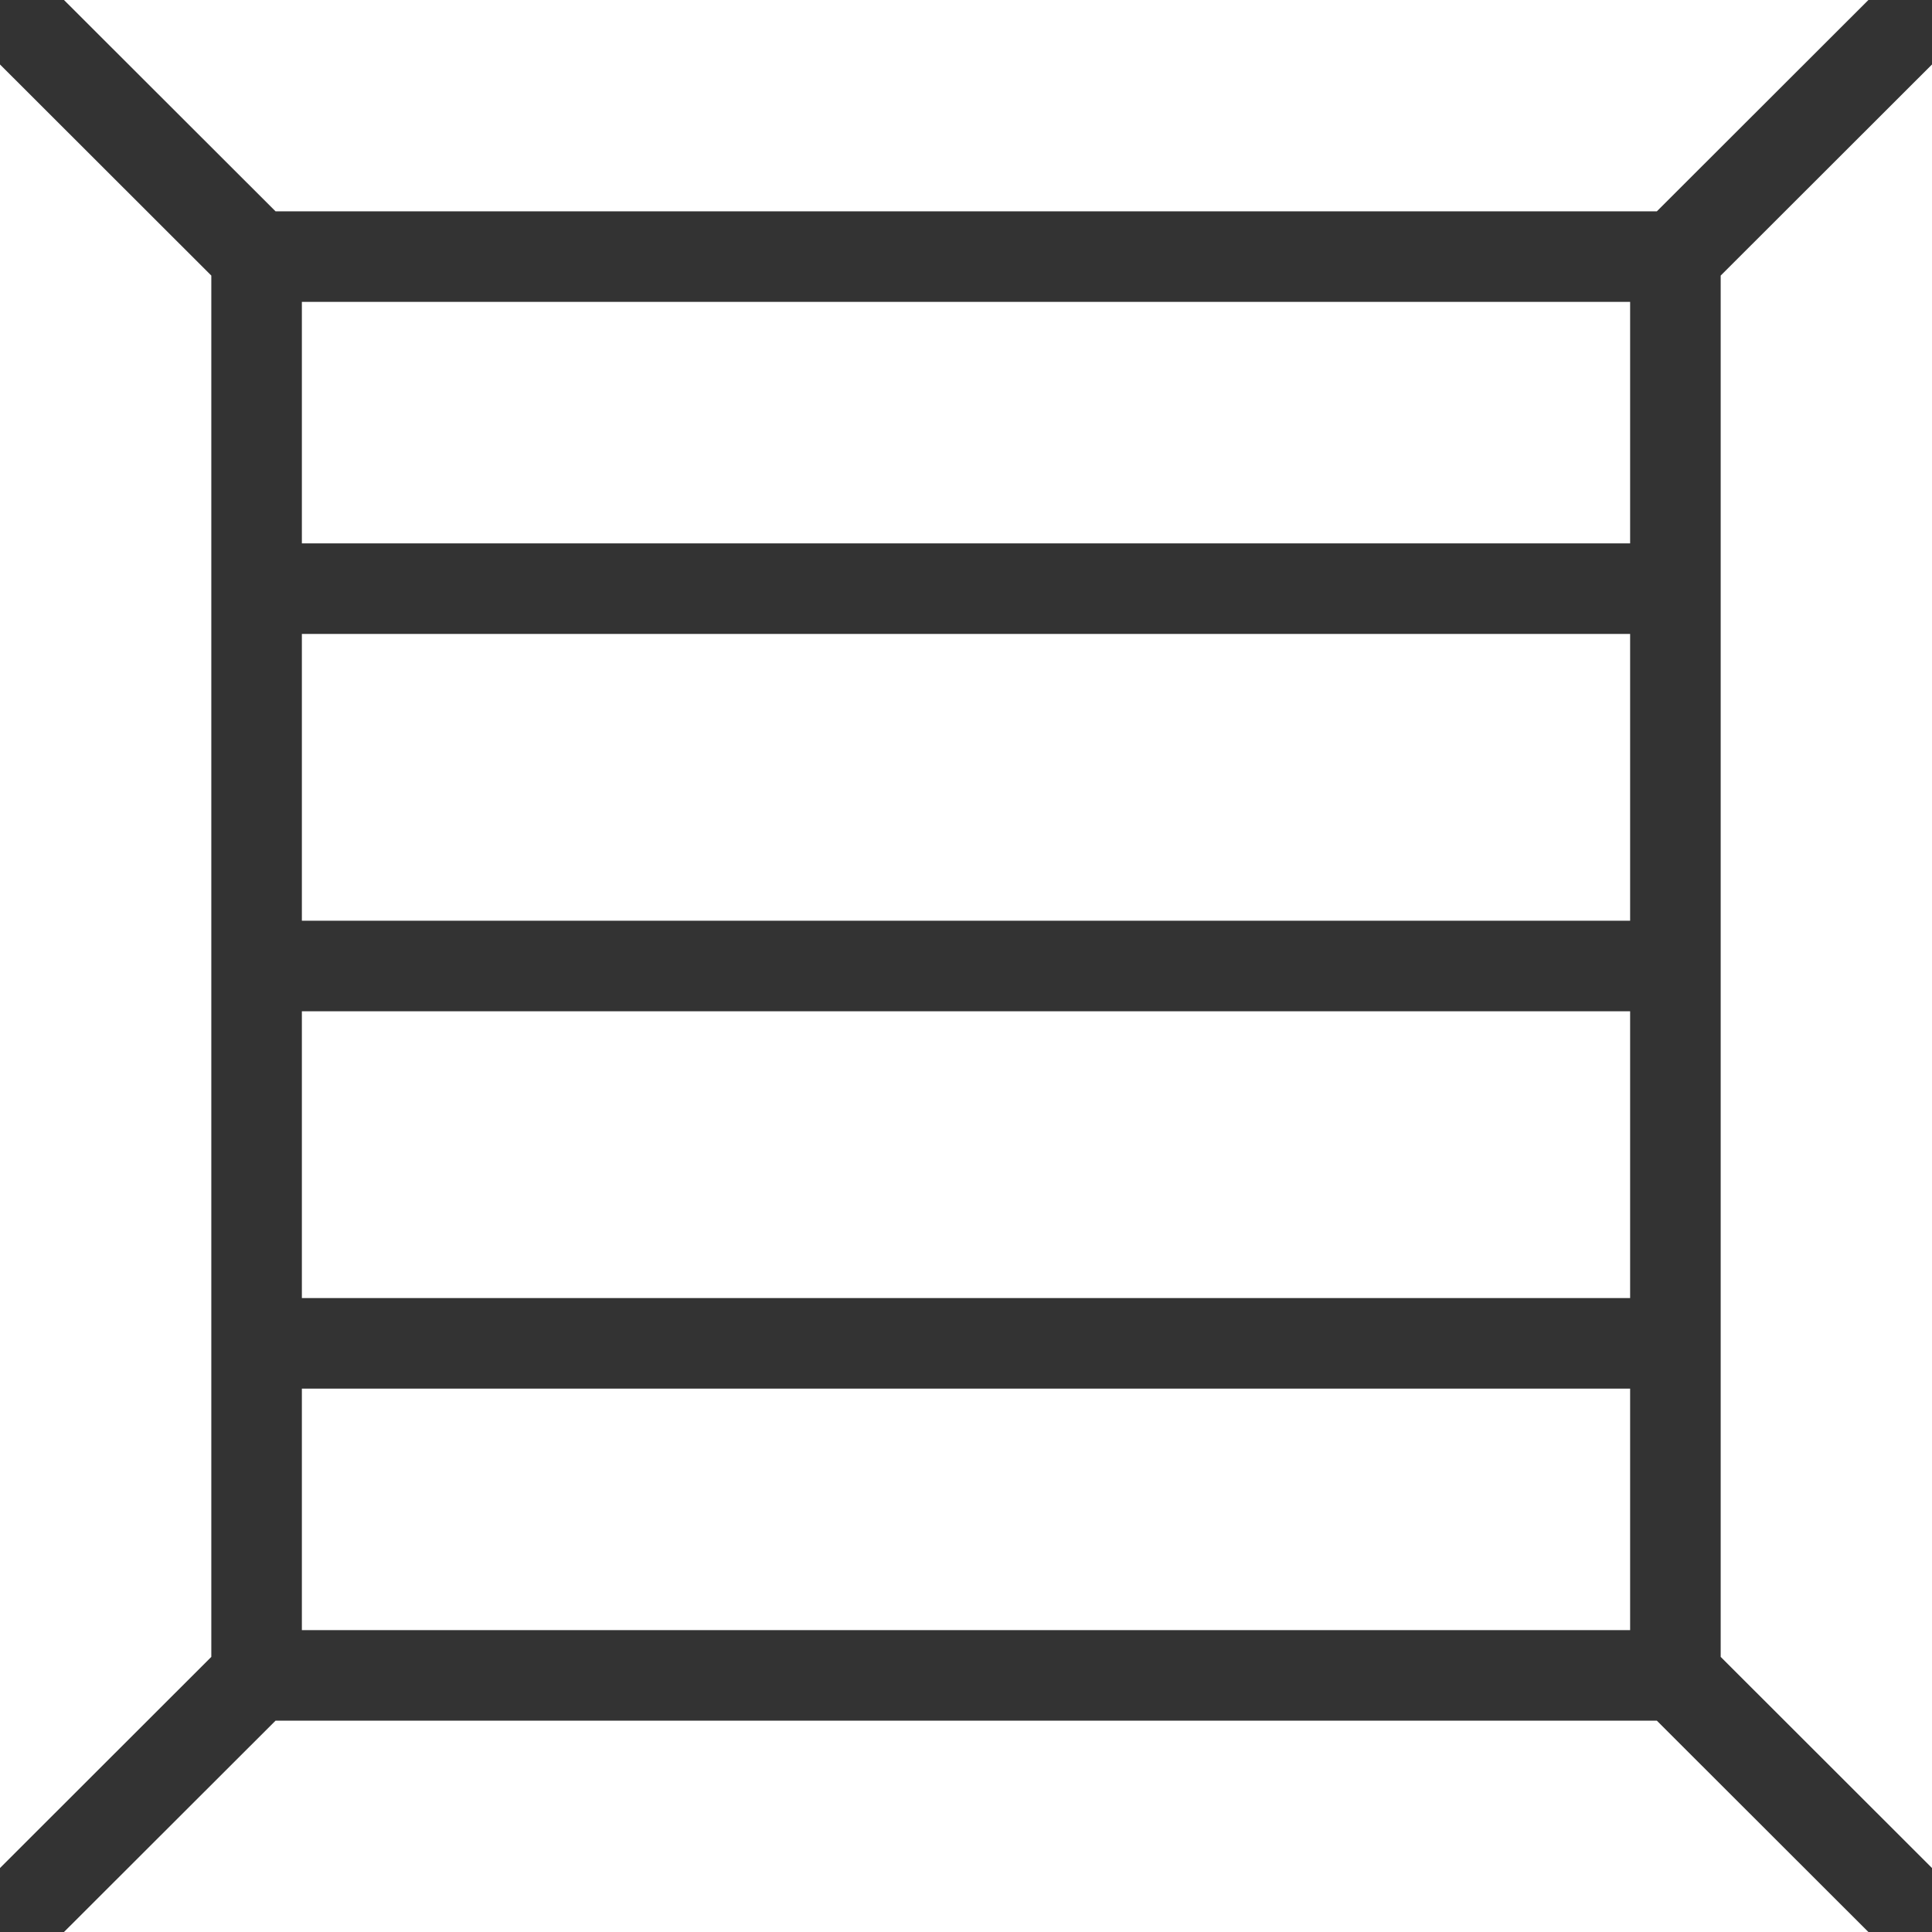 <!DOCTYPE svg PUBLIC "-//W3C//DTD SVG 1.1//EN" "http://www.w3.org/Graphics/SVG/1.1/DTD/svg11.dtd">
<!-- Uploaded to: SVG Repo, www.svgrepo.com, Transformed by: SVG Repo Mixer Tools -->
<svg fill="#ffffff" version="1.1" id="Layer_1" xmlns="http://www.w3.org/2000/svg" xmlns:xlink="http://www.w3.org/1999/xlink" viewBox="0 0 512 512" xml:space="preserve" width="800px" height="800px">
<rect x="0" y="0" width="512" height="512" fill="#333333" stroke="none"/>
<g id="SVGRepo_bgCarrier" stroke-width="0"/>
<g id="SVGRepo_tracerCarrier" stroke-linecap="round" stroke-linejoin="round"/>
<g id="SVGRepo_iconCarrier"> <g> <g> <rect x="80" y="368" width="352" height="64"/> </g> </g> <g> <g> <polygon points="0,17.084 0,495.044 56,439.092 56,73.032 "/> </g> </g> <g> <g> <rect x="80" y="268" width="352" height="76"/> </g> </g> <g> <g> <rect x="80" y="168" width="352" height="76"/> </g> </g> <g> <g> <polygon points="439.084,456 73.02,456 16.956,512 495.144,512 "/> </g> </g> <g> <g> <polygon points="456,73.032 456,439.092 512,495.044 512,17.084 "/> </g> </g> <g> <g> <polygon points="16.956,0 73.02,56 439.084,56 495.144,0 "/> </g> </g> <g> <g> <rect x="80" y="80" width="352" height="64"/> </g> </g> </g>
</svg>